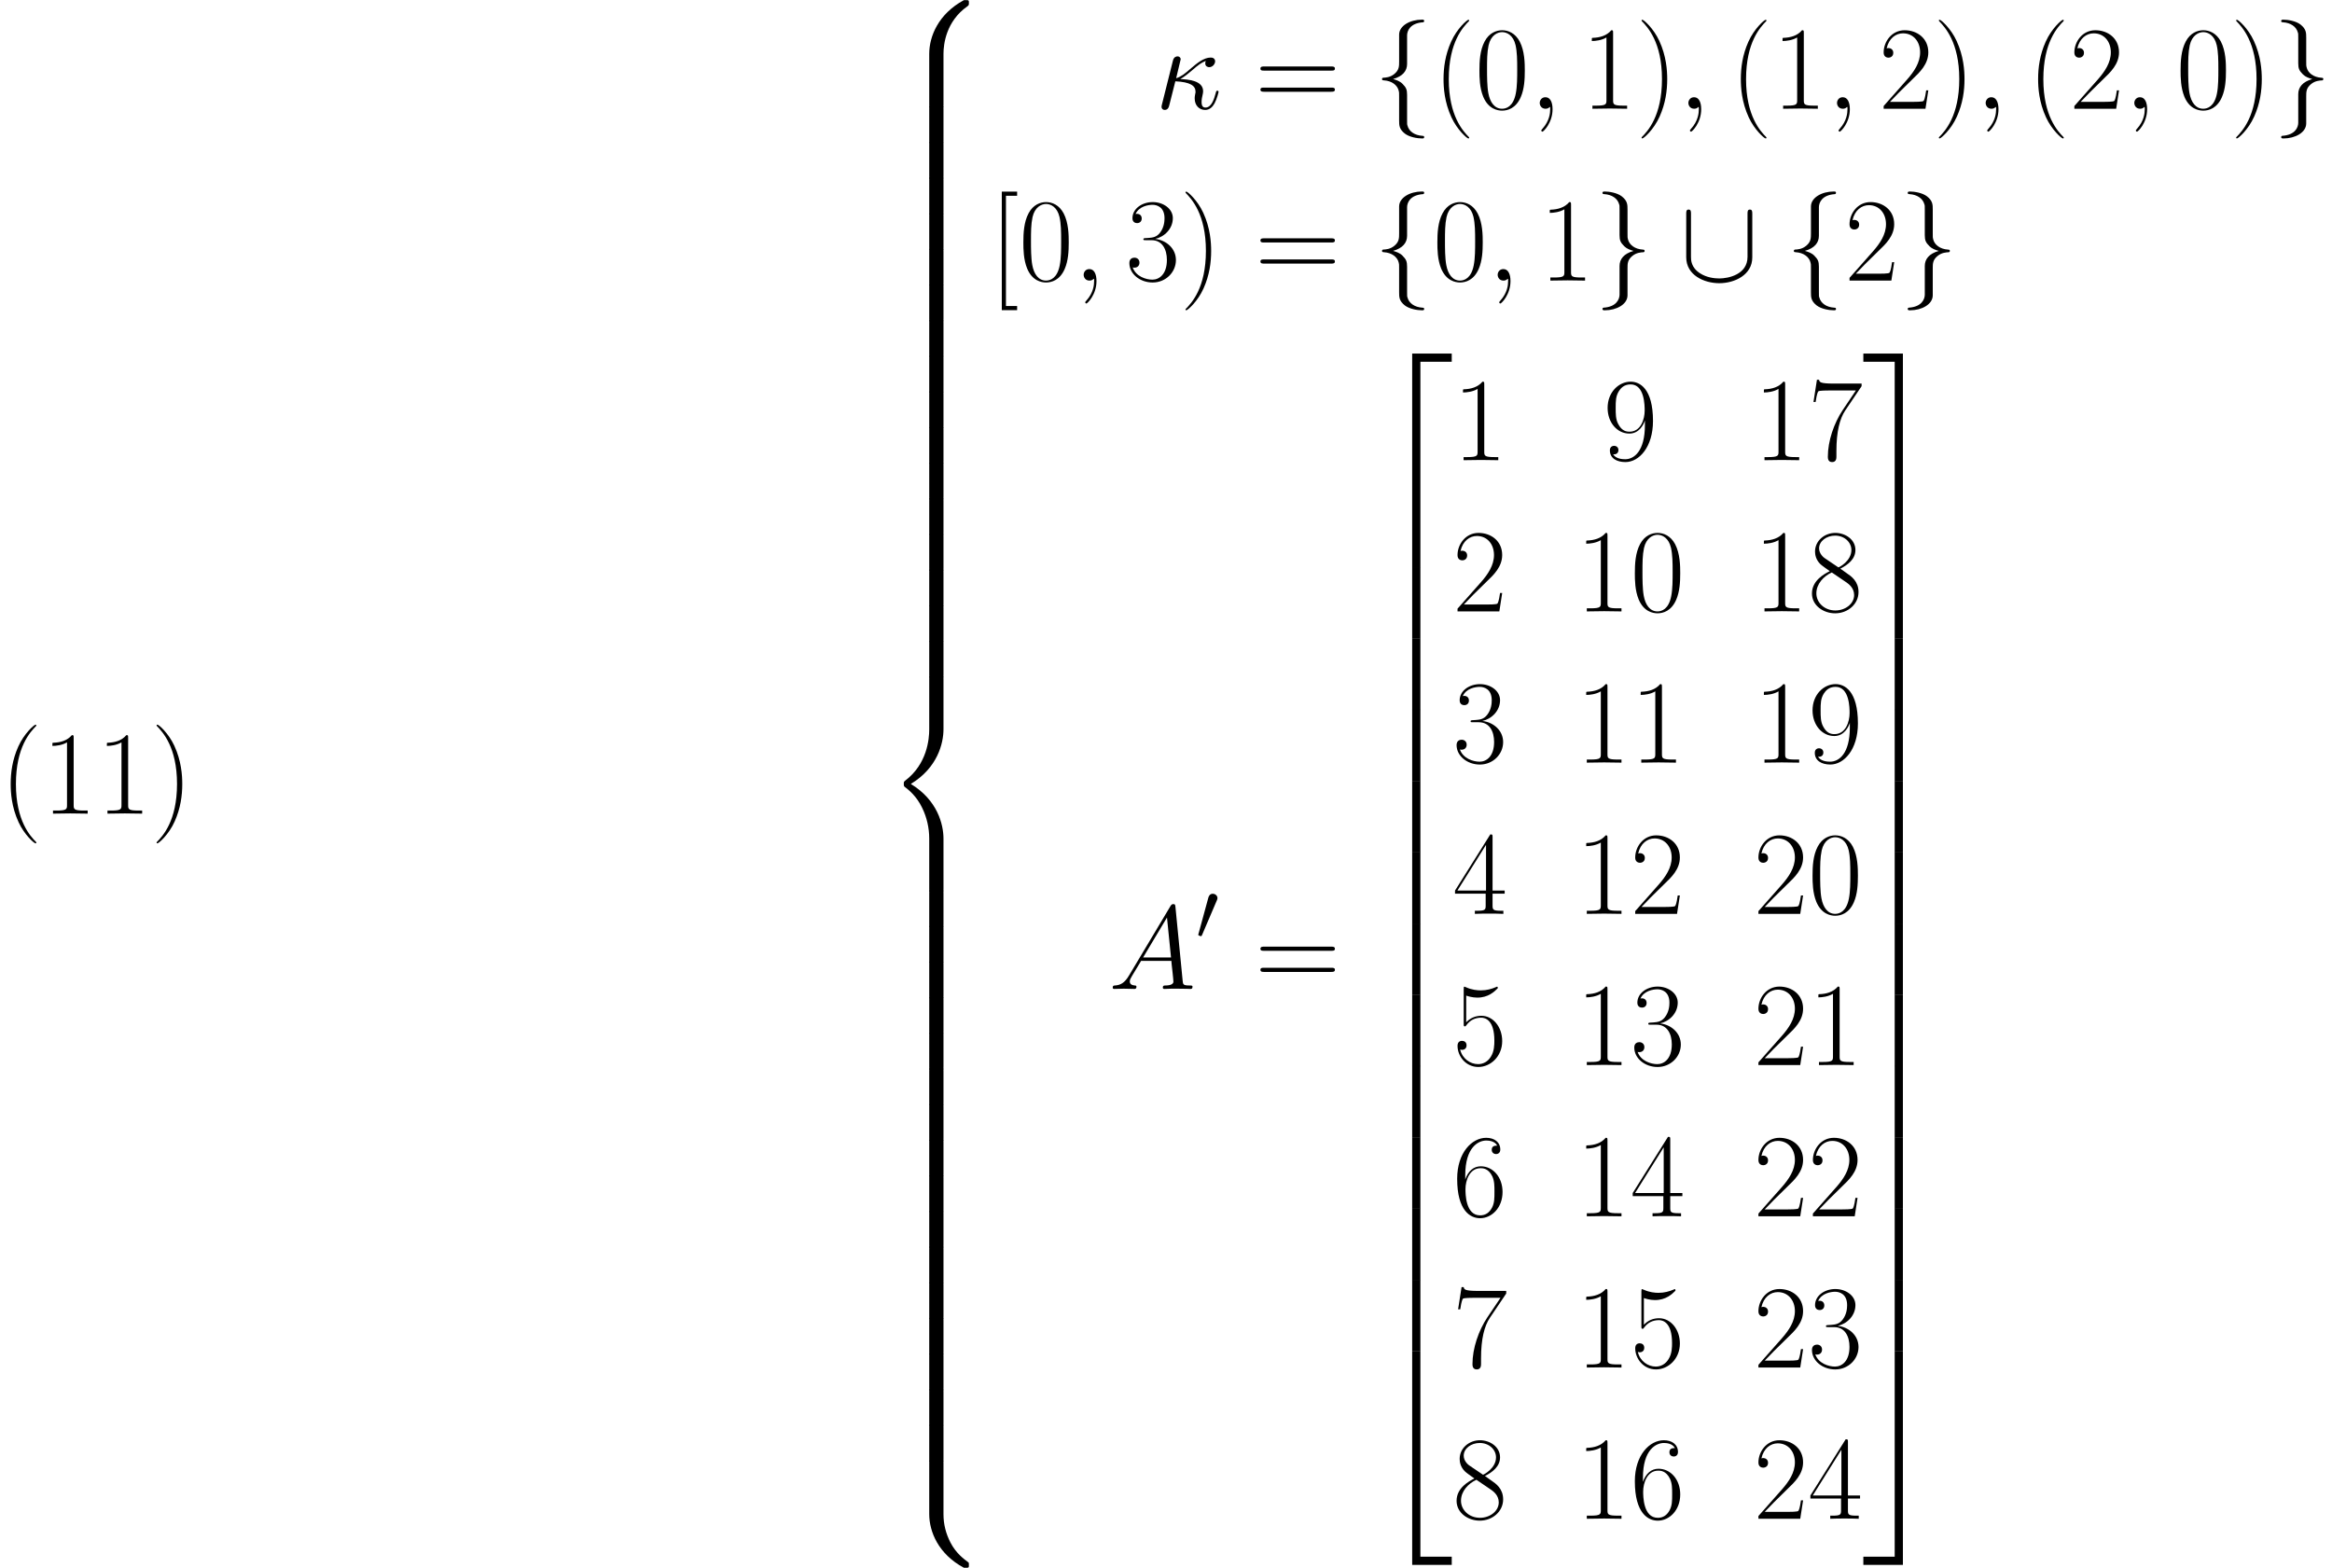 <ns0:svg xmlns:ns0="http://www.w3.org/2000/svg" xmlns:ns1="http://www.w3.org/1999/xlink" height="227.246pt" version="1.1" viewBox="0 90.66 337.986 227.246" width="337.986pt" watch_lated_md:baseline="109.31900000000002" xmlns:watch_lated_md="https://github.com/Quansight/pearu-sandbox/latex_in_markdown/">
<ns0:defs>
<ns0:path d="m5.612 30.299h1.188v-29.783h4.545v-1.188h-5.733v30.971z" id="g0-50" />
<ns0:path d="m4.665 30.299h1.188v-30.971h-5.733v1.188h4.545v29.783z" id="g0-51" />
<ns0:path d="m5.612 30.282h5.733v-1.188h-4.545v-29.783h-1.188v30.971z" id="g0-52" />
<ns0:path d="m4.665 29.094h-4.545v1.188h5.733v-30.971h-1.188v29.783z" id="g0-53" />
<ns0:path d="m5.612 10.347h1.188v-10.364h-1.188v10.364z" id="g0-54" />
<ns0:path d="m4.665 10.347h1.188v-10.364h-1.188v10.364z" id="g0-55" />
<ns0:path d="m8.677 7.799c0 -1.412 0.379 -4.7 3.443 -6.869c0.224 -0.172 0.241 -0.189 0.241 -0.499c0 -0.396 -0.017 -0.413 -0.448 -0.413h-0.275c-3.701 1.997 -5.027 5.251 -5.027 7.781v7.403c0 0.448 0.017 0.465 0.482 0.465h1.102c0.465 0 0.482 -0.017 0.482 -0.465v-7.403z" id="g0-56" />
<ns0:path d="m11.913 15.477c0.43 0 0.448 -0.017 0.448 -0.413c0 -0.31 -0.017 -0.327 -0.086 -0.379c-0.534 -0.396 -1.773 -1.274 -2.582 -2.858c-0.671 -1.308 -1.016 -2.634 -1.016 -4.132v-7.403c0 -0.448 -0.017 -0.465 -0.482 -0.465h-1.102c-0.465 0 -0.482 0.017 -0.482 0.465v7.403c0 2.548 1.326 5.802 5.027 7.781h0.275z" id="g0-58" />
<ns0:path d="m6.611 30.695c0 0.448 0.017 0.465 0.482 0.465h1.102c0.465 0 0.482 -0.017 0.482 -0.465v-7.265c0 -2.083 -0.878 -5.595 -4.734 -7.936c3.891 -2.359 4.734 -5.905 4.734 -7.936v-7.265c0 -0.448 -0.017 -0.465 -0.482 -0.465h-1.102c-0.465 0 -0.482 0.017 -0.482 0.465v7.282c0 1.446 -0.31 5.027 -3.478 7.437c-0.189 0.155 -0.207 0.172 -0.207 0.482s0.017 0.327 0.207 0.482c0.448 0.344 1.635 1.257 2.462 2.995c0.671 1.377 1.016 2.909 1.016 4.442v7.282z" id="g0-60" />
<ns0:path d="m8.677 0.293c0 -0.448 -0.017 -0.465 -0.482 -0.465h-1.102c-0.465 0 -0.482 0.017 -0.482 0.465v4.579c0 0.448 0.017 0.465 0.482 0.465h1.102c0.465 0 0.482 -0.017 0.482 -0.465v-4.579z" id="g0-62" />
<ns0:path d="m5.268 4.201c0 -0.017 0 -0.052 -0.052 -0.103c-0.792 -0.809 -2.909 -3.013 -2.909 -8.384s2.083 -7.558 2.927 -8.418c0 -0.017 0.034 -0.052 0.034 -0.103s-0.052 -0.086 -0.121 -0.086c-0.189 0 -1.653 1.274 -2.496 3.168c-0.861 1.911 -1.102 3.77 -1.102 5.423c0 1.24 0.121 3.34 1.153 5.561c0.826 1.79 2.238 3.047 2.445 3.047c0.086 0 0.121 -0.034 0.121 -0.103z" id="g4-40" />
<ns0:path d="m4.528 -4.287c0 -1.24 -0.121 -3.34 -1.153 -5.561c-0.826 -1.79 -2.238 -3.047 -2.445 -3.047c-0.052 0 -0.121 0.017 -0.121 0.103c0 0.034 0.017 0.052 0.034 0.086c0.826 0.861 2.927 3.047 2.927 8.401c0 5.371 -2.083 7.558 -2.927 8.418c-0.017 0.034 -0.034 0.052 -0.034 0.086c0 0.086 0.069 0.103 0.121 0.103c0.189 0 1.653 -1.274 2.496 -3.168c0.861 -1.911 1.102 -3.77 1.102 -5.423z" id="g4-41" />
<ns0:path d="m7.23 -5.526c0 -1.05 -0.017 -2.841 -0.74 -4.218c-0.637 -1.205 -1.653 -1.635 -2.548 -1.635c-0.826 0 -1.876 0.379 -2.531 1.618c-0.689 1.291 -0.757 2.892 -0.757 4.235c0 0.981 0.017 2.479 0.551 3.787c0.74 1.773 2.066 2.014 2.737 2.014c0.792 0 1.997 -0.327 2.703 -1.963c0.516 -1.188 0.585 -2.582 0.585 -3.839zm-3.288 5.526c-1.102 0 -1.756 -0.947 -1.997 -2.255c-0.189 -1.016 -0.189 -2.496 -0.189 -3.46c0 -1.326 0 -2.427 0.224 -3.478c0.327 -1.463 1.291 -1.911 1.963 -1.911c0.706 0 1.618 0.465 1.945 1.876c0.224 0.981 0.241 2.135 0.241 3.512c0 1.119 0 2.496 -0.207 3.512c-0.362 1.876 -1.377 2.204 -1.98 2.204z" id="g4-48" />
<ns0:path d="m4.579 -11.001c0 -0.362 -0.017 -0.379 -0.258 -0.379c-0.671 0.809 -1.687 1.067 -2.651 1.102c-0.052 0 -0.138 0 -0.155 0.034s-0.017 0.069 -0.017 0.43c0.534 0 1.429 -0.103 2.118 -0.516v9.073c0 0.603 -0.034 0.809 -1.515 0.809h-0.516v0.448c0.826 -0.017 1.687 -0.034 2.513 -0.034s1.687 0.017 2.513 0.034v-0.448h-0.516c-1.481 0 -1.515 -0.189 -1.515 -0.809v-9.744z" id="g4-49" />
<ns0:path d="m7.179 -2.668h-0.31c-0.172 1.222 -0.31 1.429 -0.379 1.532c-0.086 0.138 -1.326 0.138 -1.567 0.138h-3.305c0.62 -0.671 1.825 -1.894 3.288 -3.305c1.05 -0.998 2.272 -2.169 2.272 -3.873c0 -2.031 -1.618 -3.202 -3.426 -3.202c-1.894 0 -3.047 1.67 -3.047 3.219c0 0.671 0.499 0.757 0.706 0.757c0.172 0 0.689 -0.103 0.689 -0.706c0 -0.534 -0.448 -0.689 -0.689 -0.689c-0.103 0 -0.207 0.017 -0.275 0.052c0.327 -1.463 1.326 -2.186 2.376 -2.186c1.498 0 2.479 1.188 2.479 2.754c0 1.498 -0.878 2.789 -1.859 3.908l-3.426 3.873v0.396h6.06l0.413 -2.668z" id="g4-50" />
<ns0:path d="m3.805 -5.853c1.532 0 2.204 1.326 2.204 2.858c0 2.066 -1.102 2.858 -2.1 2.858c-0.912 0 -2.393 -0.448 -2.858 -1.773c0.086 0.034 0.172 0.034 0.258 0.034c0.413 0 0.723 -0.275 0.723 -0.723c0 -0.499 -0.379 -0.723 -0.723 -0.723c-0.293 0 -0.74 0.138 -0.74 0.775c0 1.584 1.549 2.823 3.374 2.823c1.911 0 3.374 -1.498 3.374 -3.254c0 -1.67 -1.377 -2.875 -3.013 -3.064c1.308 -0.275 2.565 -1.446 2.565 -3.013c0 -1.343 -1.36 -2.324 -2.909 -2.324c-1.567 0 -2.944 0.964 -2.944 2.341c0 0.603 0.448 0.706 0.671 0.706c0.362 0 0.671 -0.224 0.671 -0.671s-0.31 -0.671 -0.671 -0.671c-0.069 0 -0.155 0 -0.224 0.034c0.499 -1.136 1.859 -1.343 2.462 -1.343s1.739 0.293 1.739 1.945c0 0.482 -0.069 1.343 -0.654 2.1c-0.516 0.671 -1.102 0.706 -1.67 0.757c-0.086 0 -0.482 0.034 -0.551 0.034c-0.121 0.017 -0.189 0.034 -0.189 0.155s0.017 0.138 0.362 0.138h0.844z" id="g4-51" />
<ns0:path d="m5.784 -11.138c0 -0.362 -0.017 -0.379 -0.327 -0.379l-5.113 8.143v0.448h4.442v1.687c0 0.62 -0.034 0.792 -1.24 0.792h-0.327v0.448c0.551 -0.034 1.481 -0.034 2.066 -0.034s1.515 0 2.066 0.034v-0.448h-0.327c-1.205 0 -1.24 -0.172 -1.24 -0.792v-1.687h1.756v-0.448h-1.756v-7.764zm-0.947 1.136v6.628h-4.149l4.149 -6.628z" id="g4-52" />
<ns0:path d="m1.963 -10.071c0.172 0.069 0.878 0.293 1.601 0.293c1.601 0 2.479 -0.861 2.978 -1.36c0 -0.138 0 -0.224 -0.103 -0.224c-0.017 0 -0.052 0 -0.189 0.069c-0.603 0.258 -1.308 0.465 -2.169 0.465c-0.516 0 -1.291 -0.069 -2.135 -0.448c-0.189 -0.086 -0.224 -0.086 -0.241 -0.086c-0.086 0 -0.103 0.017 -0.103 0.362v4.992c0 0.31 0 0.396 0.172 0.396c0.086 0 0.121 -0.034 0.207 -0.155c0.551 -0.775 1.308 -1.102 2.169 -1.102c0.603 0 1.894 0.379 1.894 3.323c0 0.551 0 1.549 -0.516 2.341c-0.43 0.706 -1.102 1.067 -1.842 1.067c-1.136 0 -2.29 -0.792 -2.6 -2.118c0.069 0.017 0.207 0.052 0.275 0.052c0.224 0 0.654 -0.121 0.654 -0.654c0 -0.465 -0.327 -0.654 -0.654 -0.654c-0.396 0 -0.654 0.241 -0.654 0.723c0 1.498 1.188 3.064 3.013 3.064c1.773 0 3.46 -1.532 3.46 -3.753c0 -2.066 -1.343 -3.667 -3.013 -3.667c-0.878 0 -1.618 0.327 -2.204 0.947v-3.873z" id="g4-53" />
<ns0:path d="m1.825 -5.939c0 -4.114 1.928 -5.044 3.047 -5.044c0.362 0 1.24 0.069 1.584 0.74c-0.275 0 -0.792 0 -0.792 0.603c0 0.465 0.379 0.62 0.62 0.62c0.155 0 0.62 -0.069 0.62 -0.654c0 -1.085 -0.861 -1.704 -2.049 -1.704c-2.049 0 -4.201 2.135 -4.201 5.939c0 4.683 1.945 5.716 3.323 5.716c1.67 0 3.254 -1.498 3.254 -3.805c0 -2.152 -1.394 -3.719 -3.15 -3.719c-1.05 0 -1.825 0.689 -2.255 1.894v-0.585zm2.152 5.802c-2.118 0 -2.118 -3.168 -2.118 -3.805c0 -1.24 0.585 -3.03 2.186 -3.03c0.293 0 1.136 0 1.704 1.188c0.31 0.671 0.31 1.377 0.31 2.238c0 0.93 0 1.618 -0.362 2.307c-0.379 0.706 -0.93 1.102 -1.722 1.102z" id="g4-54" />
<ns0:path d="m7.764 -10.725v-0.379h-4.046c-2.014 0 -2.049 -0.224 -2.118 -0.551h-0.31l-0.499 3.219h0.31c0.052 -0.327 0.172 -1.205 0.379 -1.532c0.103 -0.138 1.377 -0.138 1.67 -0.138h3.787l-1.911 2.841c-1.274 1.911 -2.152 4.493 -2.152 6.748c0 0.207 0 0.792 0.62 0.792s0.62 -0.585 0.62 -0.809v-0.792c0 -2.823 0.482 -4.683 1.274 -5.87l2.376 -3.529z" id="g4-55" />
<ns0:path d="m4.683 -6.198c1.085 -0.551 2.186 -1.377 2.186 -2.703c0 -1.567 -1.515 -2.479 -2.909 -2.479c-1.567 0 -2.944 1.136 -2.944 2.703c0 0.43 0.103 1.171 0.775 1.825c0.172 0.172 0.895 0.689 1.36 1.016c-0.775 0.396 -2.582 1.343 -2.582 3.236c0 1.773 1.687 2.875 3.357 2.875c1.842 0 3.391 -1.326 3.391 -3.082c0 -1.567 -1.05 -2.29 -1.739 -2.754l-0.895 -0.637zm-2.255 -1.515c-0.138 -0.086 -0.826 -0.62 -0.826 -1.429c0 -1.05 1.085 -1.842 2.324 -1.842c1.36 0 2.359 0.964 2.359 2.083c0 1.601 -1.79 2.513 -1.876 2.513c-0.017 0 -0.034 0 -0.172 -0.103l-1.808 -1.222zm3.168 3.529c0.258 0.189 1.085 0.757 1.085 1.808c0 1.274 -1.274 2.238 -2.72 2.238c-1.567 0 -2.754 -1.119 -2.754 -2.479s1.05 -2.496 2.238 -3.03l2.152 1.463z" id="g4-56" />
<ns0:path d="m6.06 -5.096c0 3.787 -1.567 4.958 -2.858 4.958c-0.396 0 -1.36 -0.052 -1.756 -0.723c0.448 0.069 0.775 -0.172 0.775 -0.603c0 -0.465 -0.379 -0.62 -0.62 -0.62c-0.155 0 -0.62 0.069 -0.62 0.654c0 1.171 1.016 1.704 2.255 1.704c1.98 0 3.994 -2.169 3.994 -5.957c0 -4.717 -1.928 -5.698 -3.236 -5.698c-1.704 0 -3.34 1.498 -3.34 3.805c0 2.135 1.394 3.719 3.15 3.719c1.446 0 2.083 -1.343 2.255 -1.911v0.671zm-2.221 0.964c-0.465 0 -1.119 -0.086 -1.653 -1.119c-0.362 -0.671 -0.362 -1.463 -0.362 -2.307c0 -1.016 0 -1.722 0.482 -2.479c0.241 -0.362 0.689 -0.947 1.687 -0.947c2.031 0 2.031 3.116 2.031 3.805c0 1.222 -0.551 3.047 -2.186 3.047z" id="g4-57" />
<ns0:path d="m11.069 -5.526c0.258 0 0.516 0 0.516 -0.293c0 -0.31 -0.293 -0.31 -0.585 -0.31h-9.623c-0.293 0 -0.585 0 -0.585 0.31c0 0.293 0.258 0.293 0.516 0.293h9.761zm-0.069 3.064c0.293 0 0.585 0 0.585 -0.31c0 -0.293 -0.258 -0.293 -0.516 -0.293h-9.761c-0.258 0 -0.516 0 -0.516 0.293c0 0.31 0.293 0.31 0.585 0.31h9.623z" id="g4-61" />
<ns0:path d="m4.046 4.287v-0.603h-1.618v-15.976h1.618v-0.603h-2.221v17.181h2.221z" id="g4-91" />
<ns0:use id="g2-91" transform="scale(1.44)" ns1:href="#g1-91" />
<ns0:use id="g2-102" transform="scale(1.44)" ns1:href="#g1-102" />
<ns0:use id="g2-103" transform="scale(1.44)" ns1:href="#g1-103" />
<ns0:path d="m3.025 -5.679c0.06 -0.143 0.108 -0.251 0.108 -0.371c0 -0.347 -0.311 -0.634 -0.681 -0.634c-0.335 0 -0.55 0.227 -0.634 0.538l-1.423 5.224c0 0.024 -0.048 0.155 -0.048 0.167c0 0.132 0.311 0.215 0.406 0.215c0.072 0 0.084 -0.036 0.155 -0.191l2.116 -4.949z" id="g1-48" />
<ns0:path d="m7.305 -6.719c0 -0.215 0 -0.43 -0.239 -0.43s-0.239 0.215 -0.239 0.43v4.328c0 1.793 -1.949 2.176 -2.845 2.176c-0.538 0 -1.291 -0.108 -1.925 -0.514c-0.921 -0.586 -0.921 -1.351 -0.921 -1.674v-4.316c0 -0.215 0 -0.43 -0.239 -0.43s-0.239 0.215 -0.239 0.43v4.376c0 1.817 1.829 2.606 3.324 2.606c1.554 0 3.324 -0.837 3.324 -2.594v-4.388z" id="g1-91" />
<ns0:path d="m3.383 -7.376c0 -0.478 0.311 -1.243 1.614 -1.327c0.06 -0.012 0.108 -0.06 0.108 -0.132c0 -0.132 -0.096 -0.132 -0.227 -0.132c-1.196 0 -2.283 0.61 -2.295 1.494v2.726c0 0.466 0 0.849 -0.478 1.243c-0.418 0.347 -0.873 0.371 -1.136 0.383c-0.06 0.012 -0.108 0.06 -0.108 0.132c0 0.12 0.072 0.12 0.191 0.132c0.789 0.048 1.363 0.478 1.494 1.064c0.036 0.132 0.036 0.155 0.036 0.586v2.367c0 0.502 0 0.885 0.574 1.339c0.466 0.359 1.255 0.49 1.722 0.49c0.132 0 0.227 0 0.227 -0.132c0 -0.12 -0.072 -0.12 -0.191 -0.132c-0.753 -0.048 -1.339 -0.43 -1.494 -1.04c-0.036 -0.108 -0.036 -0.132 -0.036 -0.562v-2.511c0 -0.55 -0.096 -0.753 -0.478 -1.136c-0.251 -0.251 -0.598 -0.371 -0.933 -0.466c0.98 -0.275 1.411 -0.825 1.411 -1.518v-2.869z" id="g1-102" />
<ns0:path d="m2.582 1.399c0 0.478 -0.311 1.243 -1.614 1.327c-0.06 0.012 -0.108 0.06 -0.108 0.132c0 0.132 0.132 0.132 0.239 0.132c1.16 0 2.271 -0.586 2.283 -1.494v-2.726c0 -0.466 0 -0.849 0.478 -1.243c0.418 -0.347 0.873 -0.371 1.136 -0.383c0.06 -0.012 0.108 -0.06 0.108 -0.132c0 -0.12 -0.072 -0.12 -0.191 -0.132c-0.789 -0.048 -1.363 -0.478 -1.494 -1.064c-0.036 -0.132 -0.036 -0.155 -0.036 -0.586v-2.367c0 -0.502 0 -0.885 -0.574 -1.339c-0.478 -0.371 -1.303 -0.49 -1.71 -0.49c-0.108 0 -0.239 0 -0.239 0.132c0 0.12 0.072 0.12 0.191 0.132c0.753 0.048 1.339 0.43 1.494 1.04c0.036 0.108 0.036 0.132 0.036 0.562v2.511c0 0.55 0.096 0.753 0.478 1.136c0.251 0.251 0.598 0.371 0.933 0.466c-0.98 0.275 -1.411 0.825 -1.411 1.518v2.869z" id="g1-103" />
<ns0:path d="m3.667 -4.304c0.568 -0.31 1.205 -0.844 1.635 -1.205c1.033 -0.895 1.412 -1.171 2.066 -1.429c-0.069 0.103 -0.086 0.241 -0.086 0.362c0 0.465 0.396 0.551 0.568 0.551c0.551 0 0.861 -0.516 0.861 -0.844c0 -0.103 -0.034 -0.551 -0.637 -0.551c-1.033 0 -2.049 0.878 -2.806 1.515c-0.998 0.878 -1.498 1.257 -2.204 1.481l0.654 -2.737c0 -0.275 -0.224 -0.43 -0.448 -0.43c-0.155 0 -0.534 0.052 -0.671 0.603l-1.601 6.387c-0.052 0.207 -0.052 0.241 -0.052 0.344c0 0.241 0.189 0.43 0.448 0.43c0.516 0 0.62 -0.448 0.706 -0.809c0.103 -0.362 0.809 -3.236 0.844 -3.34c2.186 0.103 2.927 0.654 2.927 1.498c0 0.121 0 0.172 -0.052 0.362c-0.069 0.327 -0.069 0.516 -0.069 0.62c0 1.033 0.671 1.67 1.515 1.67c0.706 0 1.102 -0.499 1.36 -0.947c0.362 -0.671 0.585 -1.618 0.585 -1.687c0 -0.086 -0.069 -0.155 -0.172 -0.155c-0.155 0 -0.172 0.069 -0.241 0.344c-0.224 0.826 -0.603 2.1 -1.481 2.1c-0.379 0 -0.568 -0.224 -0.568 -0.826c0 -0.327 0.069 -0.706 0.138 -0.964c0.034 -0.172 0.086 -0.379 0.086 -0.568c0 -1.567 -2.169 -1.722 -3.305 -1.773z" id="g3-20" />
<ns0:path d="m3.357 0.069c0 -0.998 -0.327 -1.739 -1.033 -1.739c-0.551 0 -0.826 0.448 -0.826 0.826s0.258 0.844 0.844 0.844c0.224 0 0.413 -0.069 0.568 -0.224c0.034 -0.034 0.052 -0.034 0.069 -0.034c0.034 0 0.034 0.241 0.034 0.327c0 0.568 -0.103 1.687 -1.102 2.806c-0.189 0.207 -0.189 0.241 -0.189 0.275c0 0.086 0.086 0.172 0.172 0.172c0.138 0 1.463 -1.274 1.463 -3.254z" id="g3-59" />
<ns0:path d="m2.927 -1.911c-0.603 1.016 -1.188 1.36 -2.014 1.412c-0.189 0.017 -0.327 0.017 -0.327 0.327c0 0.103 0.086 0.172 0.207 0.172c0.31 0 1.085 -0.034 1.394 -0.034c0.499 0 1.05 0.034 1.532 0.034c0.103 0 0.31 0 0.31 -0.327c0 -0.155 -0.138 -0.172 -0.241 -0.172c-0.396 -0.034 -0.723 -0.172 -0.723 -0.585c0 -0.241 0.103 -0.43 0.327 -0.809l1.308 -2.169h4.39c0.017 0.155 0.017 0.293 0.034 0.448c0.052 0.448 0.258 2.238 0.258 2.565c0 0.516 -0.878 0.551 -1.153 0.551c-0.189 0 -0.379 0 -0.379 0.31c0 0.189 0.155 0.189 0.258 0.189c0.293 0 0.637 -0.034 0.93 -0.034h0.981c1.05 0 1.808 0.034 1.825 0.034c0.121 0 0.31 0 0.31 -0.327c0 -0.172 -0.155 -0.172 -0.413 -0.172c-0.947 0 -0.964 -0.155 -1.016 -0.671l-1.05 -10.742c-0.034 -0.344 -0.103 -0.379 -0.293 -0.379c-0.172 0 -0.275 0.034 -0.43 0.293l-6.025 10.088zm2.066 -2.651l3.46 -5.784l0.585 5.784h-4.046z" id="g3-65" />
</ns0:defs>
<ns0:g id="page1">
<ns0:use x="0" ns1:href="#g4-40" y="208.587" />
<ns0:use x="6.097" ns1:href="#g4-49" y="208.587" />
<ns0:use x="13.992" ns1:href="#g4-49" y="208.587" />
<ns0:use x="21.887" ns1:href="#g4-41" y="208.587" />
<ns0:use x="128.066" ns1:href="#g0-56" y="90.66" />
<ns0:use x="128.066" ns1:href="#g0-62" y="106.154" />
<ns0:use x="128.066" ns1:href="#g0-62" y="111.319" />
<ns0:use x="128.066" ns1:href="#g0-62" y="116.483" />
<ns0:use x="128.066" ns1:href="#g0-62" y="121.648" />
<ns0:use x="128.066" ns1:href="#g0-62" y="126.813" />
<ns0:use x="128.066" ns1:href="#g0-62" y="131.977" />
<ns0:use x="128.066" ns1:href="#g0-62" y="137.142" />
<ns0:use x="128.066" ns1:href="#g0-62" y="142.307" />
<ns0:use x="128.066" ns1:href="#g0-62" y="147.472" />
<ns0:use x="128.066" ns1:href="#g0-62" y="152.636" />
<ns0:use x="128.066" ns1:href="#g0-62" y="157.801" />
<ns0:use x="128.066" ns1:href="#g0-62" y="162.966" />
<ns0:use x="128.066" ns1:href="#g0-62" y="168.13" />
<ns0:use x="128.066" ns1:href="#g0-62" y="173.295" />
<ns0:use x="128.066" ns1:href="#g0-62" y="178.46" />
<ns0:use x="128.066" ns1:href="#g0-62" y="183.624" />
<ns0:use x="128.066" ns1:href="#g0-60" y="188.789" />
<ns0:use x="128.066" ns1:href="#g0-62" y="219.777" />
<ns0:use x="128.066" ns1:href="#g0-62" y="224.942" />
<ns0:use x="128.066" ns1:href="#g0-62" y="230.106" />
<ns0:use x="128.066" ns1:href="#g0-62" y="235.271" />
<ns0:use x="128.066" ns1:href="#g0-62" y="240.436" />
<ns0:use x="128.066" ns1:href="#g0-62" y="245.601" />
<ns0:use x="128.066" ns1:href="#g0-62" y="250.765" />
<ns0:use x="128.066" ns1:href="#g0-62" y="255.93" />
<ns0:use x="128.066" ns1:href="#g0-62" y="261.095" />
<ns0:use x="128.066" ns1:href="#g0-62" y="266.259" />
<ns0:use x="128.066" ns1:href="#g0-62" y="271.424" />
<ns0:use x="128.066" ns1:href="#g0-62" y="276.589" />
<ns0:use x="128.066" ns1:href="#g0-62" y="281.753" />
<ns0:use x="128.066" ns1:href="#g0-62" y="286.918" />
<ns0:use x="128.066" ns1:href="#g0-62" y="292.083" />
<ns0:use x="128.066" ns1:href="#g0-62" y="297.247" />
<ns0:use x="128.066" ns1:href="#g0-58" y="302.412" />
<ns0:use x="167.402" ns1:href="#g3-20" y="106.421" />
<ns0:use x="181.887" ns1:href="#g4-61" y="106.421" />
<ns0:use x="199.062" ns1:href="#g2-102" y="106.421" />
<ns0:use x="207.669" ns1:href="#g4-40" y="106.421" />
<ns0:use x="213.766" ns1:href="#g4-48" y="106.421" />
<ns0:use x="221.661" ns1:href="#g3-59" y="106.421" />
<ns0:use x="229.213" ns1:href="#g4-49" y="106.421" />
<ns0:use x="237.108" ns1:href="#g4-41" y="106.421" />
<ns0:use x="243.205" ns1:href="#g3-59" y="106.421" />
<ns0:use x="250.756" ns1:href="#g4-40" y="106.421" />
<ns0:use x="256.853" ns1:href="#g4-49" y="106.421" />
<ns0:use x="264.748" ns1:href="#g3-59" y="106.421" />
<ns0:use x="272.3" ns1:href="#g4-50" y="106.421" />
<ns0:use x="280.195" ns1:href="#g4-41" y="106.421" />
<ns0:use x="286.292" ns1:href="#g3-59" y="106.421" />
<ns0:use x="293.843" ns1:href="#g4-40" y="106.421" />
<ns0:use x="299.94" ns1:href="#g4-50" y="106.421" />
<ns0:use x="307.835" ns1:href="#g3-59" y="106.421" />
<ns0:use x="315.387" ns1:href="#g4-48" y="106.421" />
<ns0:use x="323.282" ns1:href="#g4-41" y="106.421" />
<ns0:use x="329.378" ns1:href="#g2-103" y="106.421" />
<ns0:use x="143.369" ns1:href="#g4-91" y="131.328" />
<ns0:use x="147.667" ns1:href="#g4-48" y="131.328" />
<ns0:use x="155.562" ns1:href="#g3-59" y="131.328" />
<ns0:use x="163.114" ns1:href="#g4-51" y="131.328" />
<ns0:use x="171.009" ns1:href="#g4-41" y="131.328" />
<ns0:use x="181.887" ns1:href="#g4-61" y="131.328" />
<ns0:use x="199.062" ns1:href="#g2-102" y="131.328" />
<ns0:use x="207.669" ns1:href="#g4-48" y="131.328" />
<ns0:use x="215.565" ns1:href="#g3-59" y="131.328" />
<ns0:use x="223.116" ns1:href="#g4-49" y="131.328" />
<ns0:use x="231.012" ns1:href="#g2-103" y="131.328" />
<ns0:use x="243.445" ns1:href="#g2-91" y="131.328" />
<ns0:use x="258.748" ns1:href="#g2-102" y="131.328" />
<ns0:use x="267.355" ns1:href="#g4-50" y="131.328" />
<ns0:use x="275.251" ns1:href="#g2-103" y="131.328" />
<ns0:use x="160.683" ns1:href="#g3-65" y="233.992" />
<ns0:use x="173.32" ns1:href="#g1-48" y="226.884" />
<ns0:use x="181.887" ns1:href="#g4-61" y="233.992" />
<ns0:use x="199.062" ns1:href="#g0-50" y="142.577" />
<ns0:use x="199.062" ns1:href="#g0-54" y="172.876" />
<ns0:use x="199.062" ns1:href="#g0-54" y="183.206" />
<ns0:use x="199.062" ns1:href="#g0-54" y="193.535" />
<ns0:use x="199.062" ns1:href="#g0-54" y="203.864" />
<ns0:use x="199.062" ns1:href="#g0-54" y="214.194" />
<ns0:use x="199.062" ns1:href="#g0-54" y="224.523" />
<ns0:use x="199.062" ns1:href="#g0-54" y="234.852" />
<ns0:use x="199.062" ns1:href="#g0-54" y="245.182" />
<ns0:use x="199.062" ns1:href="#g0-54" y="255.511" />
<ns0:use x="199.062" ns1:href="#g0-54" y="265.841" />
<ns0:use x="199.062" ns1:href="#g0-54" y="276.17" />
<ns0:use x="199.062" ns1:href="#g0-52" y="287.188" />
<ns0:use x="210.539" ns1:href="#g4-49" y="157.359" />
<ns0:use x="232.344" ns1:href="#g4-57" y="157.359" />
<ns0:use x="254.15" ns1:href="#g4-49" y="157.359" />
<ns0:use x="262.045" ns1:href="#g4-55" y="157.359" />
<ns0:use x="210.539" ns1:href="#g4-50" y="179.277" />
<ns0:use x="228.397" ns1:href="#g4-49" y="179.277" />
<ns0:use x="236.292" ns1:href="#g4-48" y="179.277" />
<ns0:use x="254.15" ns1:href="#g4-49" y="179.277" />
<ns0:use x="262.045" ns1:href="#g4-56" y="179.277" />
<ns0:use x="210.539" ns1:href="#g4-51" y="201.195" />
<ns0:use x="228.397" ns1:href="#g4-49" y="201.195" />
<ns0:use x="236.292" ns1:href="#g4-49" y="201.195" />
<ns0:use x="254.15" ns1:href="#g4-49" y="201.195" />
<ns0:use x="262.045" ns1:href="#g4-57" y="201.195" />
<ns0:use x="210.539" ns1:href="#g4-52" y="223.112" />
<ns0:use x="228.397" ns1:href="#g4-49" y="223.112" />
<ns0:use x="236.292" ns1:href="#g4-50" y="223.112" />
<ns0:use x="254.15" ns1:href="#g4-50" y="223.112" />
<ns0:use x="262.045" ns1:href="#g4-48" y="223.112" />
<ns0:use x="210.539" ns1:href="#g4-53" y="245.03" />
<ns0:use x="228.397" ns1:href="#g4-49" y="245.03" />
<ns0:use x="236.292" ns1:href="#g4-51" y="245.03" />
<ns0:use x="254.15" ns1:href="#g4-50" y="245.03" />
<ns0:use x="262.045" ns1:href="#g4-49" y="245.03" />
<ns0:use x="210.539" ns1:href="#g4-54" y="266.948" />
<ns0:use x="228.397" ns1:href="#g4-49" y="266.948" />
<ns0:use x="236.292" ns1:href="#g4-52" y="266.948" />
<ns0:use x="254.15" ns1:href="#g4-50" y="266.948" />
<ns0:use x="262.045" ns1:href="#g4-50" y="266.948" />
<ns0:use x="210.539" ns1:href="#g4-55" y="288.866" />
<ns0:use x="228.397" ns1:href="#g4-49" y="288.866" />
<ns0:use x="236.292" ns1:href="#g4-53" y="288.866" />
<ns0:use x="254.15" ns1:href="#g4-50" y="288.866" />
<ns0:use x="262.045" ns1:href="#g4-51" y="288.866" />
<ns0:use x="210.539" ns1:href="#g4-56" y="310.784" />
<ns0:use x="228.397" ns1:href="#g4-49" y="310.784" />
<ns0:use x="236.292" ns1:href="#g4-54" y="310.784" />
<ns0:use x="254.15" ns1:href="#g4-50" y="310.784" />
<ns0:use x="262.045" ns1:href="#g4-52" y="310.784" />
<ns0:use x="269.941" ns1:href="#g0-51" y="142.577" />
<ns0:use x="269.941" ns1:href="#g0-55" y="172.876" />
<ns0:use x="269.941" ns1:href="#g0-55" y="183.206" />
<ns0:use x="269.941" ns1:href="#g0-55" y="193.535" />
<ns0:use x="269.941" ns1:href="#g0-55" y="203.864" />
<ns0:use x="269.941" ns1:href="#g0-55" y="214.194" />
<ns0:use x="269.941" ns1:href="#g0-55" y="224.523" />
<ns0:use x="269.941" ns1:href="#g0-55" y="234.852" />
<ns0:use x="269.941" ns1:href="#g0-55" y="245.182" />
<ns0:use x="269.941" ns1:href="#g0-55" y="255.511" />
<ns0:use x="269.941" ns1:href="#g0-55" y="265.841" />
<ns0:use x="269.941" ns1:href="#g0-55" y="276.17" />
<ns0:use x="269.941" ns1:href="#g0-53" y="287.188" />
</ns0:g>
</ns0:svg>